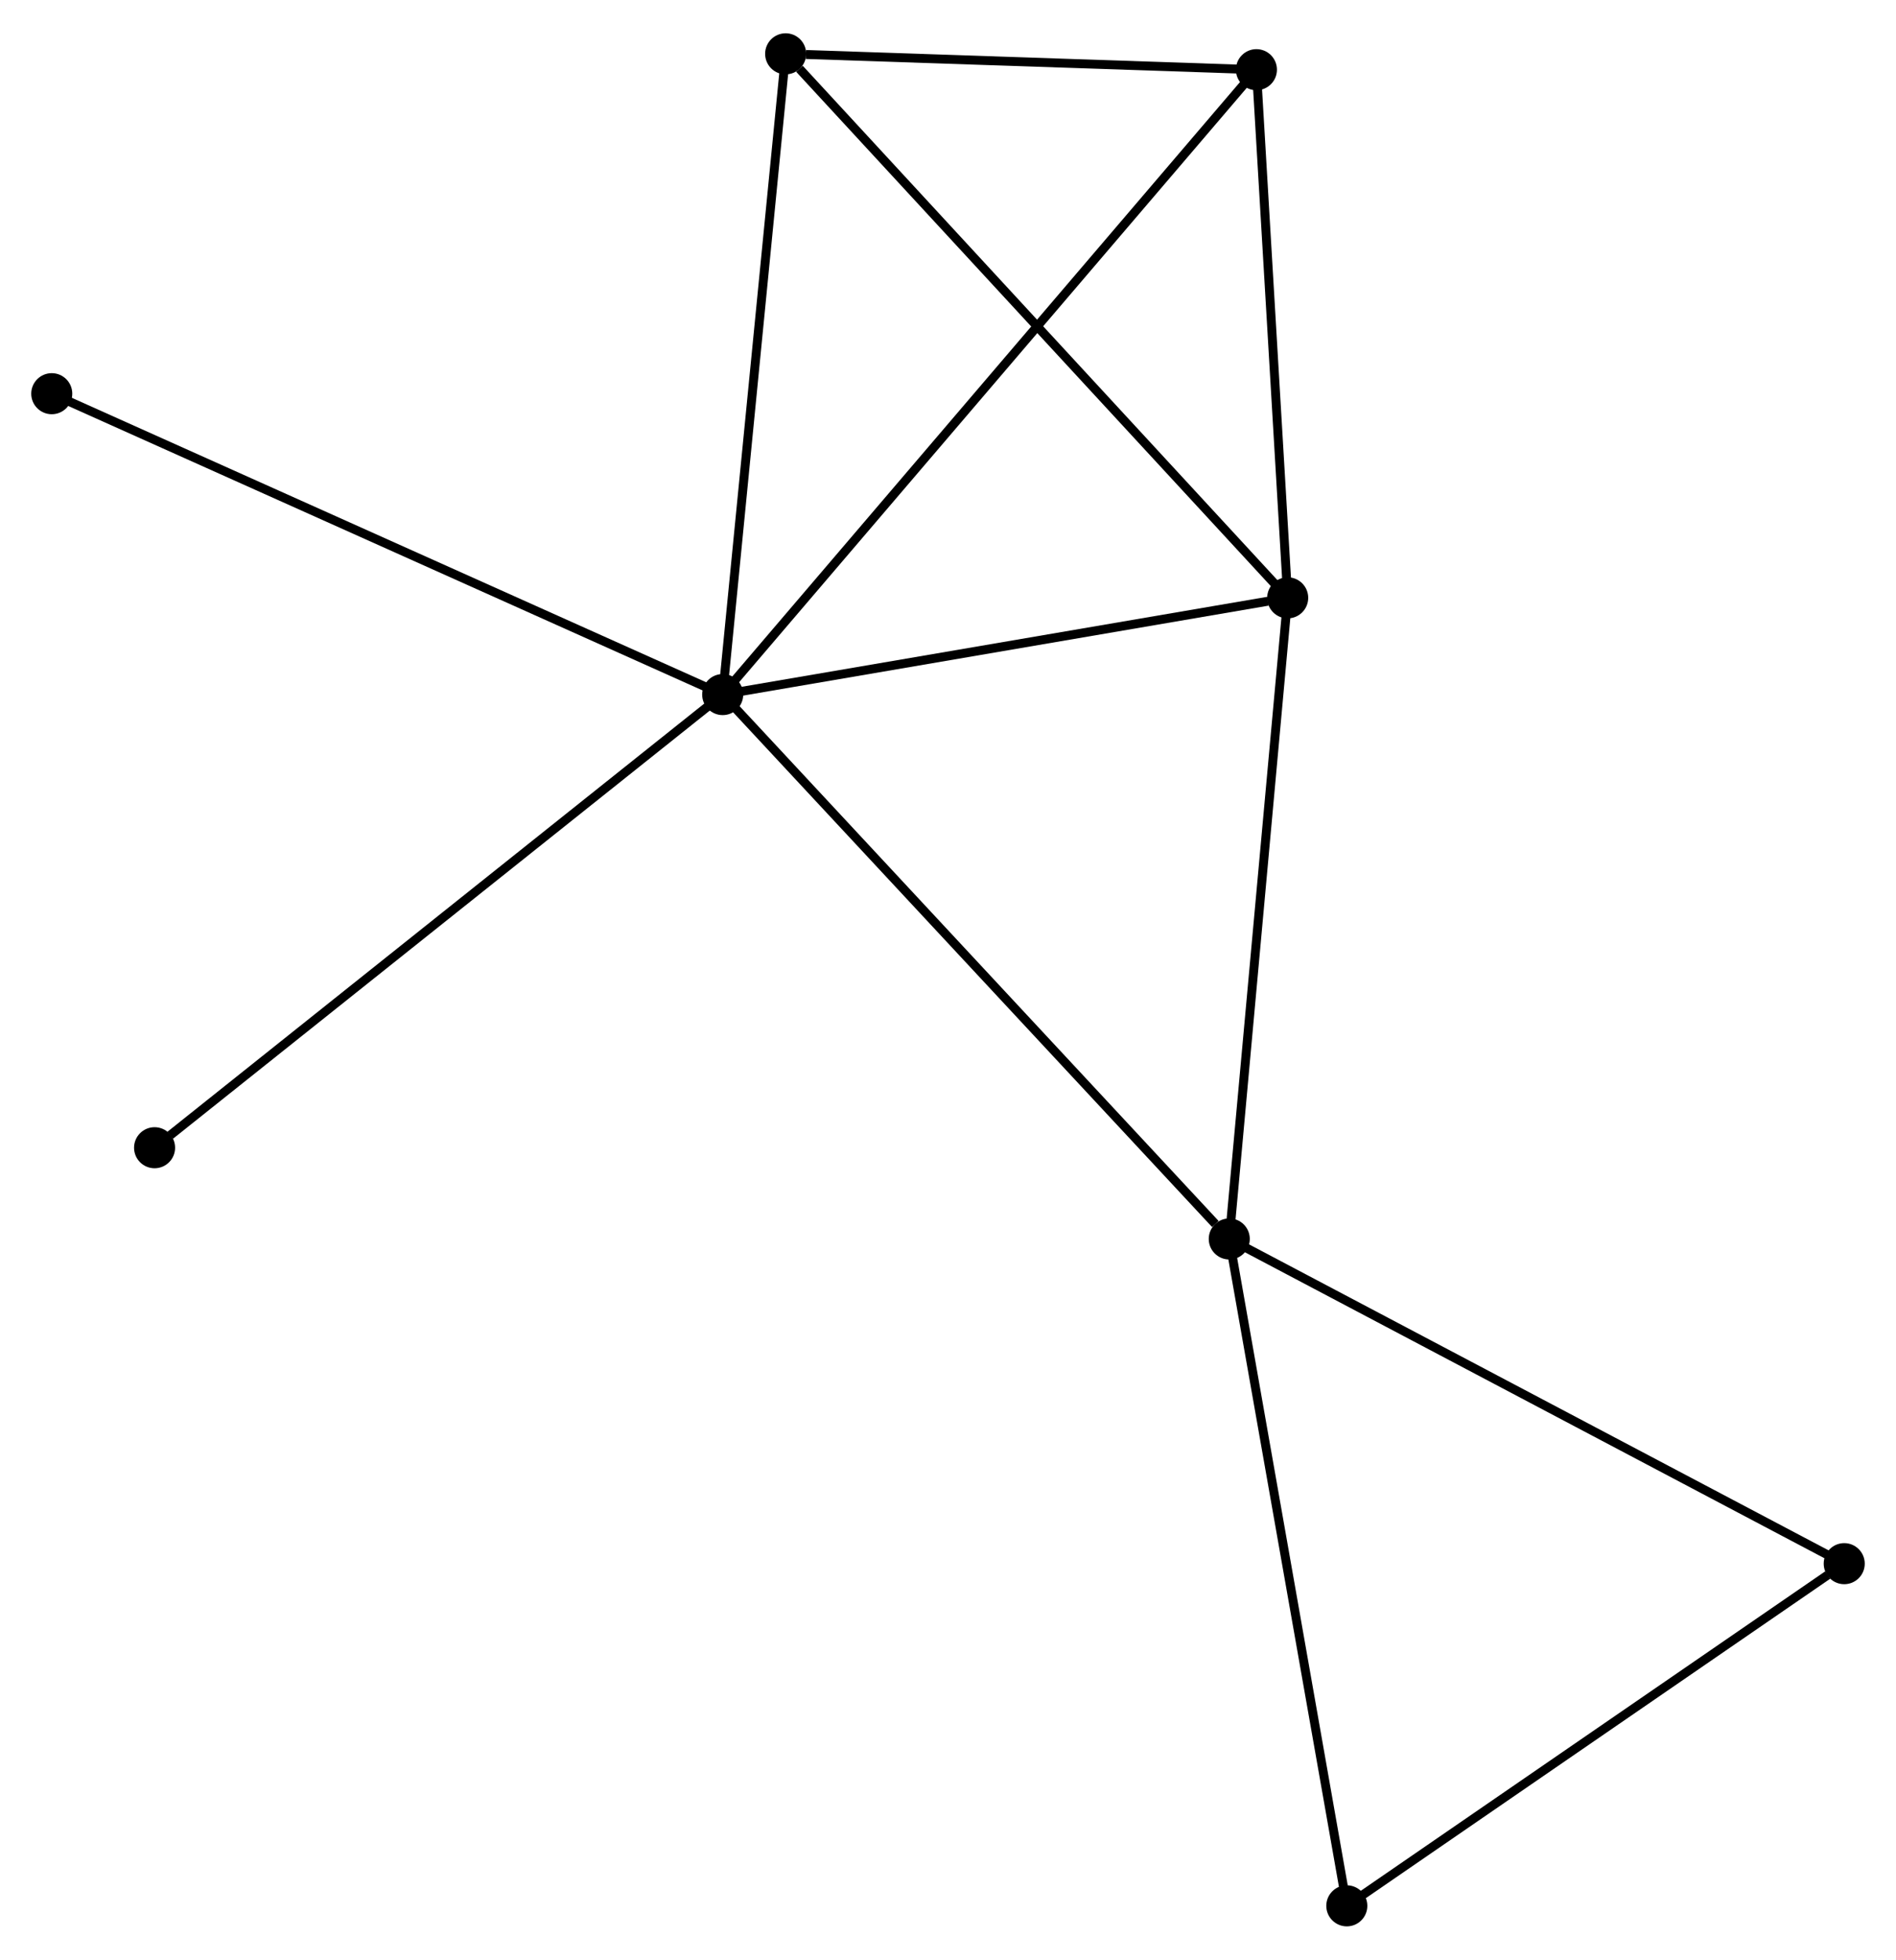 <?xml version="1.0" encoding="UTF-8" standalone="no"?>
<!DOCTYPE svg PUBLIC "-//W3C//DTD SVG 1.1//EN"
 "http://www.w3.org/Graphics/SVG/1.1/DTD/svg11.dtd">
<!-- Generated by graphviz version 2.36.0 (20140111.2315)
 -->
<!-- Title: %3 Pages: 1 -->
<svg width="212pt" height="219pt"
 viewBox="0.00 0.00 212.48 219.04" xmlns="http://www.w3.org/2000/svg" xmlns:xlink="http://www.w3.org/1999/xlink">
<g id="graph0" class="graph" transform="scale(1 1) rotate(0) translate(4 215.04)">
<title>%3</title>
<!-- 0 -->
<g id="node1" class="node"><title>0</title>
<ellipse fill="black" stroke="black" cx="76.991" cy="-137.47" rx="1.8" ry="1.8"/>
</g>
<!-- 1 -->
<g id="node2" class="node"><title>1</title>
<ellipse fill="black" stroke="black" cx="140.309" cy="-148.305" rx="1.8" ry="1.8"/>
</g>
<!-- 0&#45;&#45;1 -->
<g id="edge1" class="edge"><title>0&#45;&#45;1</title>
<path fill="none" stroke="black" d="M78.818,-137.783C87.902,-139.337 128.168,-146.228 138.093,-147.926"/>
</g>
<!-- 2 -->
<g id="node3" class="node"><title>2</title>
<ellipse fill="black" stroke="black" cx="133.761" cy="-76.495" rx="1.8" ry="1.8"/>
</g>
<!-- 0&#45;&#45;2 -->
<g id="edge2" class="edge"><title>0&#45;&#45;2</title>
<path fill="none" stroke="black" d="M78.395,-135.963C86.18,-127.601 124.015,-86.963 132.198,-78.174"/>
</g>
<!-- 3 -->
<g id="node4" class="node"><title>3</title>
<ellipse fill="black" stroke="black" cx="84.046" cy="-209.24" rx="1.8" ry="1.8"/>
</g>
<!-- 0&#45;&#45;3 -->
<g id="edge3" class="edge"><title>0&#45;&#45;3</title>
<path fill="none" stroke="black" d="M77.195,-139.541C78.225,-150.021 82.855,-197.12 83.855,-207.297"/>
</g>
<!-- 4 -->
<g id="node5" class="node"><title>4</title>
<ellipse fill="black" stroke="black" cx="136.804" cy="-207.463" rx="1.8" ry="1.8"/>
</g>
<!-- 0&#45;&#45;4 -->
<g id="edge4" class="edge"><title>0&#45;&#45;4</title>
<path fill="none" stroke="black" d="M78.24,-138.932C86.025,-148.041 127.797,-196.924 135.561,-206.009"/>
</g>
<!-- 7 -->
<g id="node6" class="node"><title>7</title>
<ellipse fill="black" stroke="black" cx="1.8" cy="-171.171" rx="1.8" ry="1.8"/>
</g>
<!-- 0&#45;&#45;7 -->
<g id="edge5" class="edge"><title>0&#45;&#45;7</title>
<path fill="none" stroke="black" d="M75.133,-138.304C64.73,-142.966 13.826,-165.781 3.594,-170.367"/>
</g>
<!-- 8 -->
<g id="node7" class="node"><title>8</title>
<ellipse fill="black" stroke="black" cx="13.323" cy="-86.714" rx="1.8" ry="1.8"/>
</g>
<!-- 0&#45;&#45;8 -->
<g id="edge6" class="edge"><title>0&#45;&#45;8</title>
<path fill="none" stroke="black" d="M75.417,-136.216C66.685,-129.255 24.253,-95.427 15.075,-88.111"/>
</g>
<!-- 1&#45;&#45;2 -->
<g id="edge7" class="edge"><title>1&#45;&#45;2</title>
<path fill="none" stroke="black" d="M140.12,-146.234C139.164,-135.747 134.867,-88.622 133.938,-78.439"/>
</g>
<!-- 1&#45;&#45;3 -->
<g id="edge8" class="edge"><title>1&#45;&#45;3</title>
<path fill="none" stroke="black" d="M138.918,-149.811C131.202,-158.169 93.705,-198.779 85.595,-207.563"/>
</g>
<!-- 1&#45;&#45;4 -->
<g id="edge9" class="edge"><title>1&#45;&#45;4</title>
<path fill="none" stroke="black" d="M140.193,-150.273C139.66,-159.255 137.465,-196.305 136.924,-205.427"/>
</g>
<!-- 5 -->
<g id="node8" class="node"><title>5</title>
<ellipse fill="black" stroke="black" cx="202.678" cy="-40.126" rx="1.8" ry="1.8"/>
</g>
<!-- 2&#45;&#45;5 -->
<g id="edge10" class="edge"><title>2&#45;&#45;5</title>
<path fill="none" stroke="black" d="M135.465,-75.596C144.917,-70.608 190.847,-46.37 200.781,-41.127"/>
</g>
<!-- 6 -->
<g id="node9" class="node"><title>6</title>
<ellipse fill="black" stroke="black" cx="146.934" cy="-1.8" rx="1.8" ry="1.8"/>
</g>
<!-- 2&#45;&#45;6 -->
<g id="edge11" class="edge"><title>2&#45;&#45;6</title>
<path fill="none" stroke="black" d="M134.087,-74.649C135.909,-64.315 144.827,-13.747 146.62,-3.582"/>
</g>
<!-- 3&#45;&#45;4 -->
<g id="edge12" class="edge"><title>3&#45;&#45;4</title>
<path fill="none" stroke="black" d="M86.313,-209.164C94.991,-208.872 126.042,-207.826 134.604,-207.537"/>
</g>
<!-- 5&#45;&#45;6 -->
<g id="edge13" class="edge"><title>5&#45;&#45;6</title>
<path fill="none" stroke="black" d="M200.824,-38.851C192.209,-32.928 156.193,-8.166 148.418,-2.82"/>
</g>
</g>
</svg>
